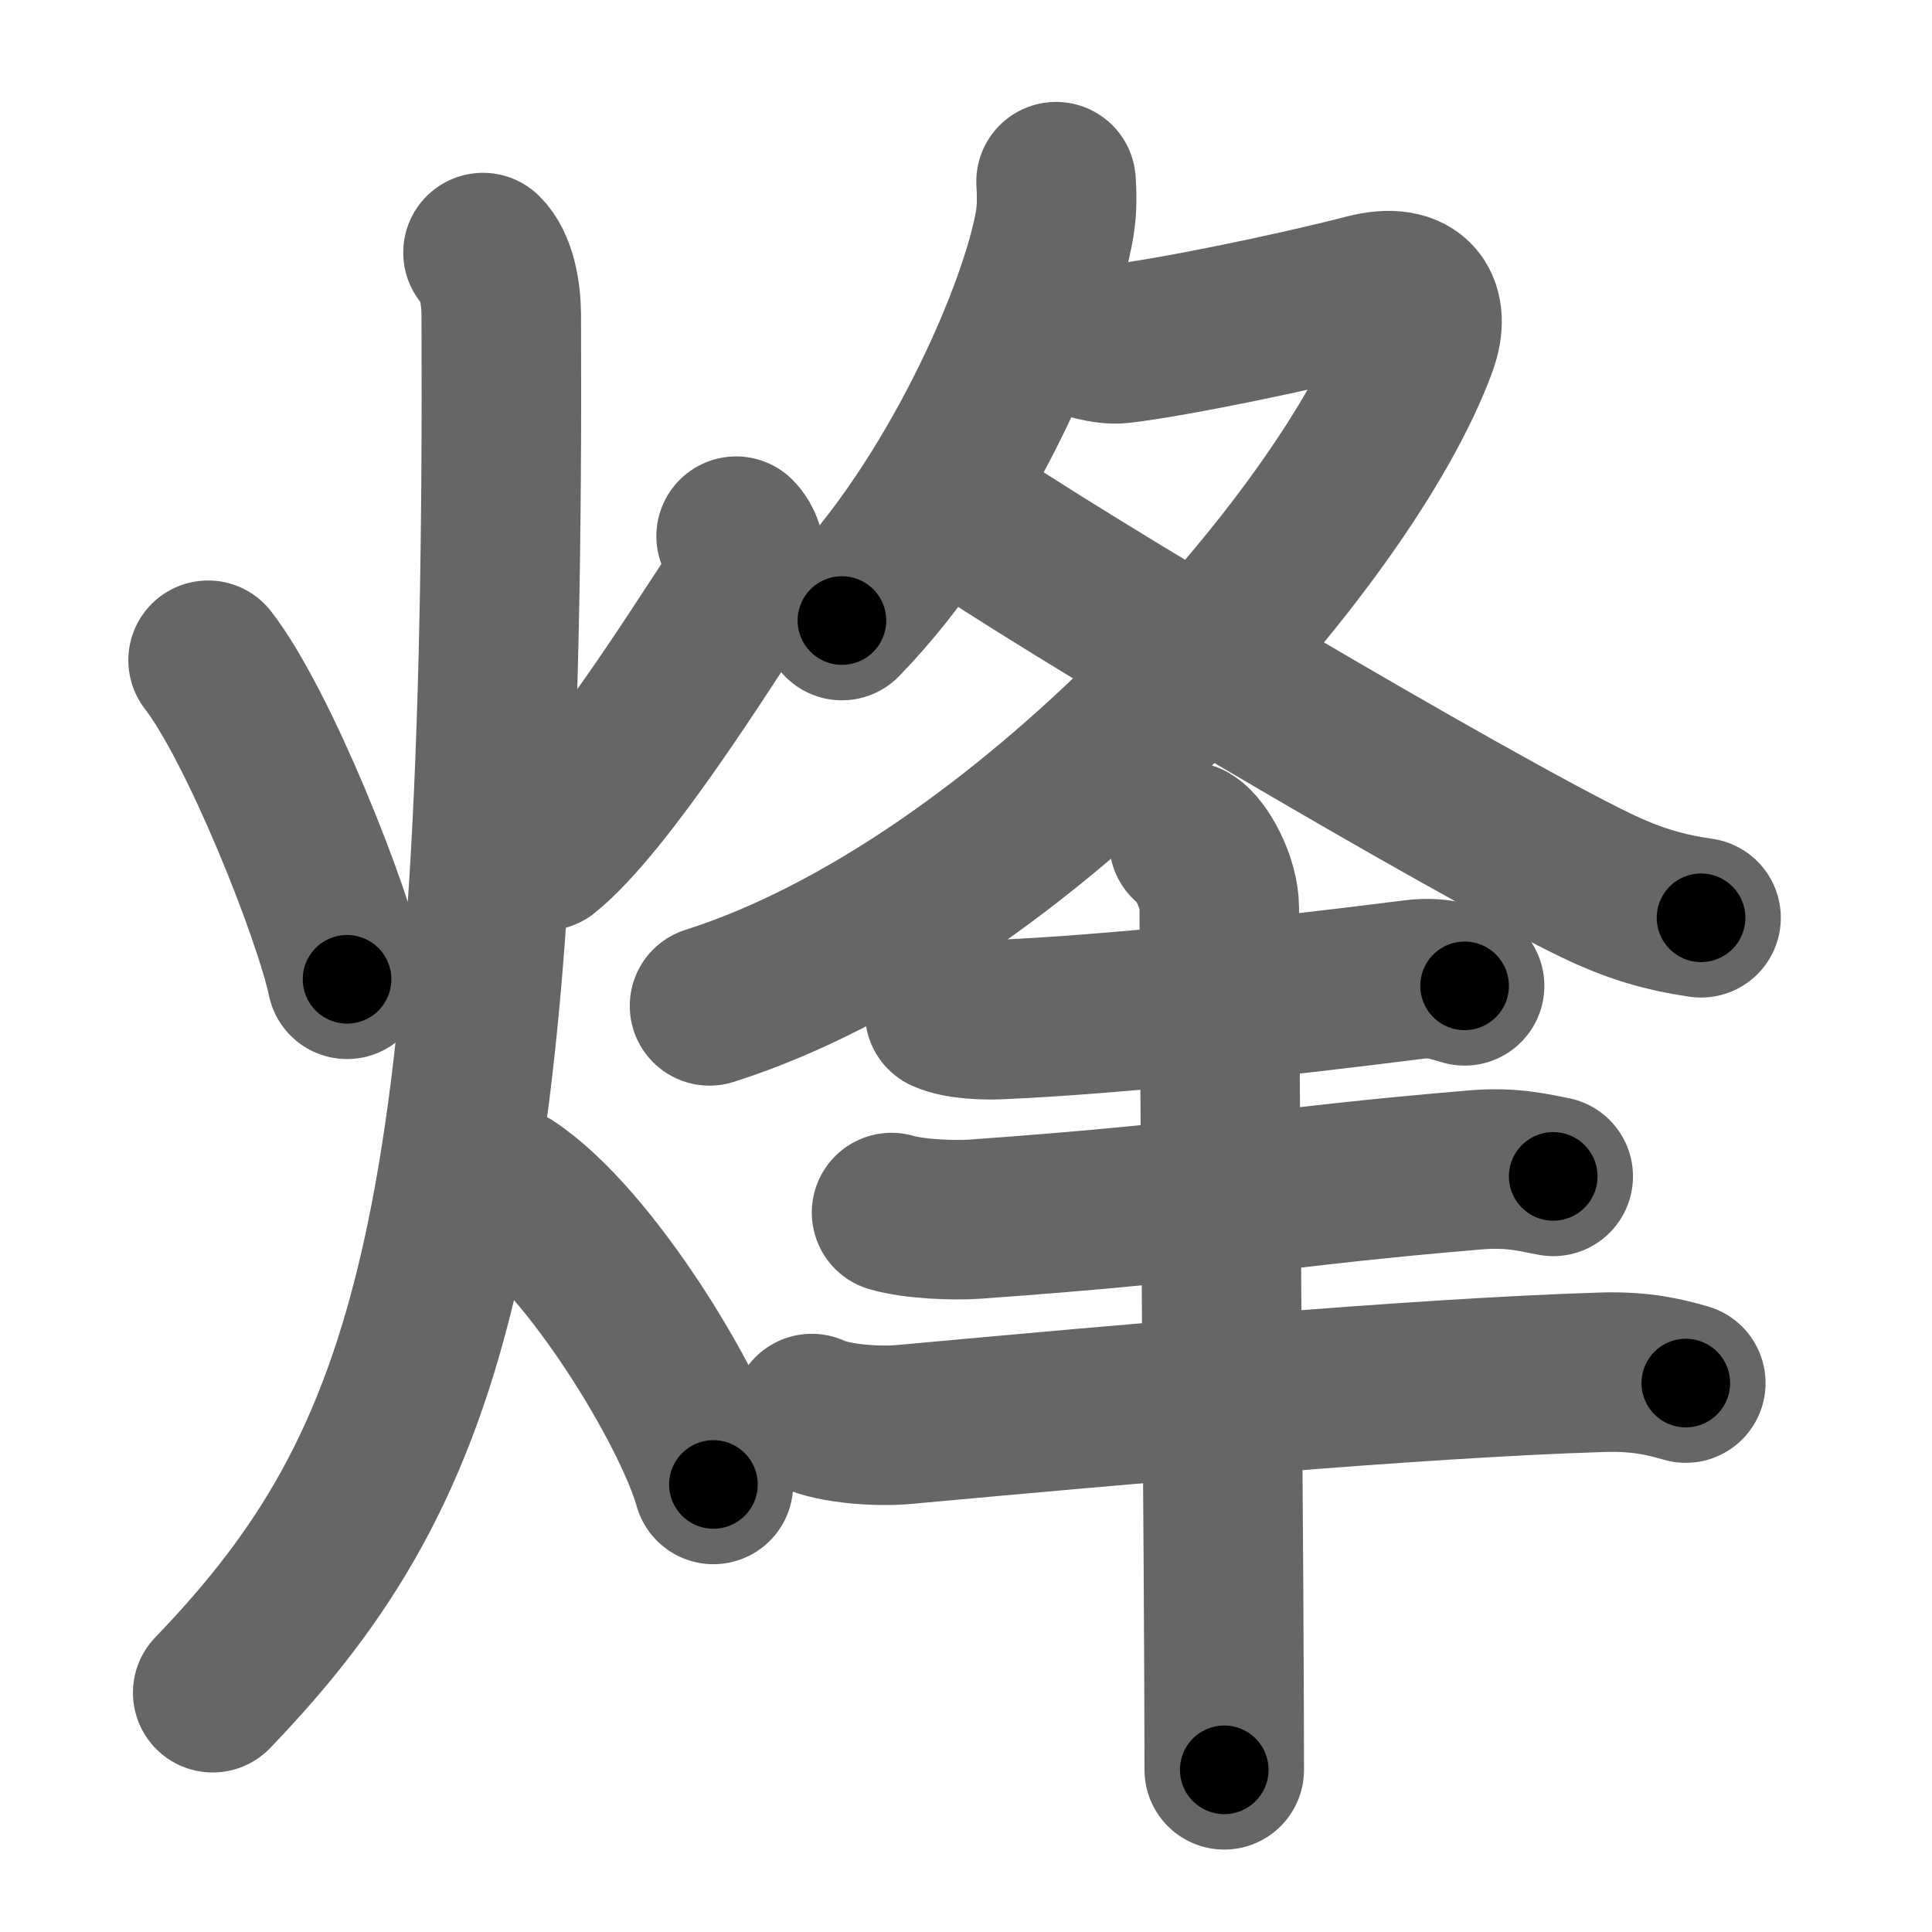 <svg xmlns="http://www.w3.org/2000/svg" width="109" height="109" viewBox="0 0 109 109" id="70fd"><g fill="none" stroke="#666" stroke-width="9" stroke-linecap="round" stroke-linejoin="round"><g><g><path d="M11.74,37.25c2.88,3.72,7.06,14.28,7.84,18" /><path d="M41.53,30.25c0.76,0.77,0.68,2.33-0.08,3.47c-1.7,2.53-7.27,11.5-10.72,14.28" /><path d="M27.25,14.25c0.76,0.75,1.02,2.25,1.03,3.5C28.5,69.25,24.5,82.5,12,95.5" /><path d="M28.75,67c4.55,3,10.3,12.5,11.5,16.75" /></g><g><g><path d="M59.58,10.25c0.04,0.58,0.07,1.51-0.07,2.34c-0.82,4.94-5.54,15.78-12.01,22.42" /><path d="M60.76,18.99c0.43,0.05,1.54,0.51,2.5,0.39c2.88-0.34,9.69-1.73,13.81-2.8c2.83-0.73,3.63,0.83,2.91,2.83c-3.96,10.91-22.3,31.73-39.95,37.34" /><path d="M54.03,28.82c5.24,3.7,29.01,17.77,36.07,21.16c2.11,1.01,3.81,1.5,5.87,1.8" /></g><g><g><path d="M53.3,57.15c0.81,0.37,2.29,0.41,3.1,0.37c6.35-0.27,15.6-1.27,23.4-2.26c1.34-0.17,2.16,0.18,2.83,0.36" /></g><g><g><path d="M50.3,68.41c1.24,0.37,3.52,0.46,4.75,0.37C69.4,67.75,71.32,67,83.29,66c2.05-0.17,3.31,0.18,4.34,0.37" /></g><g><path d="M45.8,79.75c1.35,0.62,3.83,0.74,5.17,0.62c12.27-1.12,28.77-2.62,39.42-2.95c2.25-0.07,3.6,0.29,4.72,0.61" /></g></g></g><g><path d="M67.08,47.5c0.67,0.39,1.71,2.25,1.71,3.74c0,8.26,0.28,38.01,0.28,48.61" /></g></g></g></g><g fill="none" stroke="#000" stroke-width="5" stroke-linecap="round" stroke-linejoin="round"><path d="M11.74,37.25c2.88,3.72,7.06,14.28,7.84,18" stroke-dasharray="19.72" stroke-dashoffset="19.72"><animate attributeName="stroke-dashoffset" values="19.72;19.72;0" dur="0.197s" fill="freeze" begin="0s;70fd.click" /></path><path d="M41.53,30.25c0.76,0.77,0.68,2.33-0.08,3.47c-1.7,2.53-7.27,11.5-10.72,14.28" stroke-dasharray="21.63" stroke-dashoffset="21.63"><animate attributeName="stroke-dashoffset" values="21.63" fill="freeze" begin="70fd.click" /><animate attributeName="stroke-dashoffset" values="21.63;21.63;0" keyTimes="0;0.477;1" dur="0.413s" fill="freeze" begin="0s;70fd.click" /></path><path d="M27.25,14.25c0.76,0.75,1.02,2.25,1.03,3.5C28.5,69.25,24.5,82.5,12,95.5" stroke-dasharray="85.289" stroke-dashoffset="85.289"><animate attributeName="stroke-dashoffset" values="85.289" fill="freeze" begin="70fd.click" /><animate attributeName="stroke-dashoffset" values="85.289;85.289;0" keyTimes="0;0.392;1" dur="1.054s" fill="freeze" begin="0s;70fd.click" /></path><path d="M28.75,67c4.55,3,10.3,12.5,11.5,16.75" stroke-dasharray="20.577" stroke-dashoffset="20.577"><animate attributeName="stroke-dashoffset" values="20.577" fill="freeze" begin="70fd.click" /><animate attributeName="stroke-dashoffset" values="20.577;20.577;0" keyTimes="0;0.837;1" dur="1.26s" fill="freeze" begin="0s;70fd.click" /></path><path d="M59.58,10.25c0.04,0.58,0.07,1.51-0.07,2.34c-0.82,4.94-5.54,15.78-12.01,22.42" stroke-dasharray="28.065" stroke-dashoffset="28.065"><animate attributeName="stroke-dashoffset" values="28.065" fill="freeze" begin="70fd.click" /><animate attributeName="stroke-dashoffset" values="28.065;28.065;0" keyTimes="0;0.818;1" dur="1.541s" fill="freeze" begin="0s;70fd.click" /></path><path d="M60.76,18.99c0.43,0.05,1.54,0.51,2.5,0.39c2.88-0.34,9.69-1.73,13.81-2.8c2.83-0.73,3.63,0.83,2.91,2.83c-3.96,10.91-22.3,31.73-39.95,37.34" stroke-dasharray="78.175" stroke-dashoffset="78.175"><animate attributeName="stroke-dashoffset" values="78.175" fill="freeze" begin="70fd.click" /><animate attributeName="stroke-dashoffset" values="78.175;78.175;0" keyTimes="0;0.724;1" dur="2.129s" fill="freeze" begin="0s;70fd.click" /></path><path d="M54.03,28.82c5.24,3.7,29.01,17.77,36.07,21.16c2.11,1.01,3.81,1.5,5.87,1.8" stroke-dasharray="48.002" stroke-dashoffset="48.002"><animate attributeName="stroke-dashoffset" values="48.002" fill="freeze" begin="70fd.click" /><animate attributeName="stroke-dashoffset" values="48.002;48.002;0" keyTimes="0;0.816;1" dur="2.609s" fill="freeze" begin="0s;70fd.click" /></path><path d="M53.3,57.15c0.81,0.37,2.29,0.41,3.1,0.37c6.35-0.27,15.6-1.27,23.4-2.26c1.34-0.17,2.16,0.18,2.83,0.36" stroke-dasharray="29.54" stroke-dashoffset="29.54"><animate attributeName="stroke-dashoffset" values="29.54" fill="freeze" begin="70fd.click" /><animate attributeName="stroke-dashoffset" values="29.54;29.54;0" keyTimes="0;0.898;1" dur="2.904s" fill="freeze" begin="0s;70fd.click" /></path><path d="M50.3,68.41c1.24,0.37,3.52,0.46,4.75,0.37C69.4,67.75,71.32,67,83.29,66c2.05-0.17,3.31,0.18,4.34,0.37" stroke-dasharray="37.537" stroke-dashoffset="37.537"><animate attributeName="stroke-dashoffset" values="37.537" fill="freeze" begin="70fd.click" /><animate attributeName="stroke-dashoffset" values="37.537;37.537;0" keyTimes="0;0.886;1" dur="3.279s" fill="freeze" begin="0s;70fd.click" /></path><path d="M45.8,79.75c1.35,0.62,3.83,0.74,5.17,0.62c12.27-1.12,28.77-2.62,39.42-2.95c2.25-0.07,3.6,0.29,4.72,0.61" stroke-dasharray="49.569" stroke-dashoffset="49.569"><animate attributeName="stroke-dashoffset" values="49.569" fill="freeze" begin="70fd.click" /><animate attributeName="stroke-dashoffset" values="49.569;49.569;0" keyTimes="0;0.869;1" dur="3.775s" fill="freeze" begin="0s;70fd.click" /></path><path d="M67.08,47.5c0.67,0.39,1.71,2.25,1.71,3.74c0,8.26,0.28,38.01,0.28,48.61" stroke-dasharray="52.842" stroke-dashoffset="52.842"><animate attributeName="stroke-dashoffset" values="52.842" fill="freeze" begin="70fd.click" /><animate attributeName="stroke-dashoffset" values="52.842;52.842;0" keyTimes="0;0.877;1" dur="4.303s" fill="freeze" begin="0s;70fd.click" /></path></g></svg>